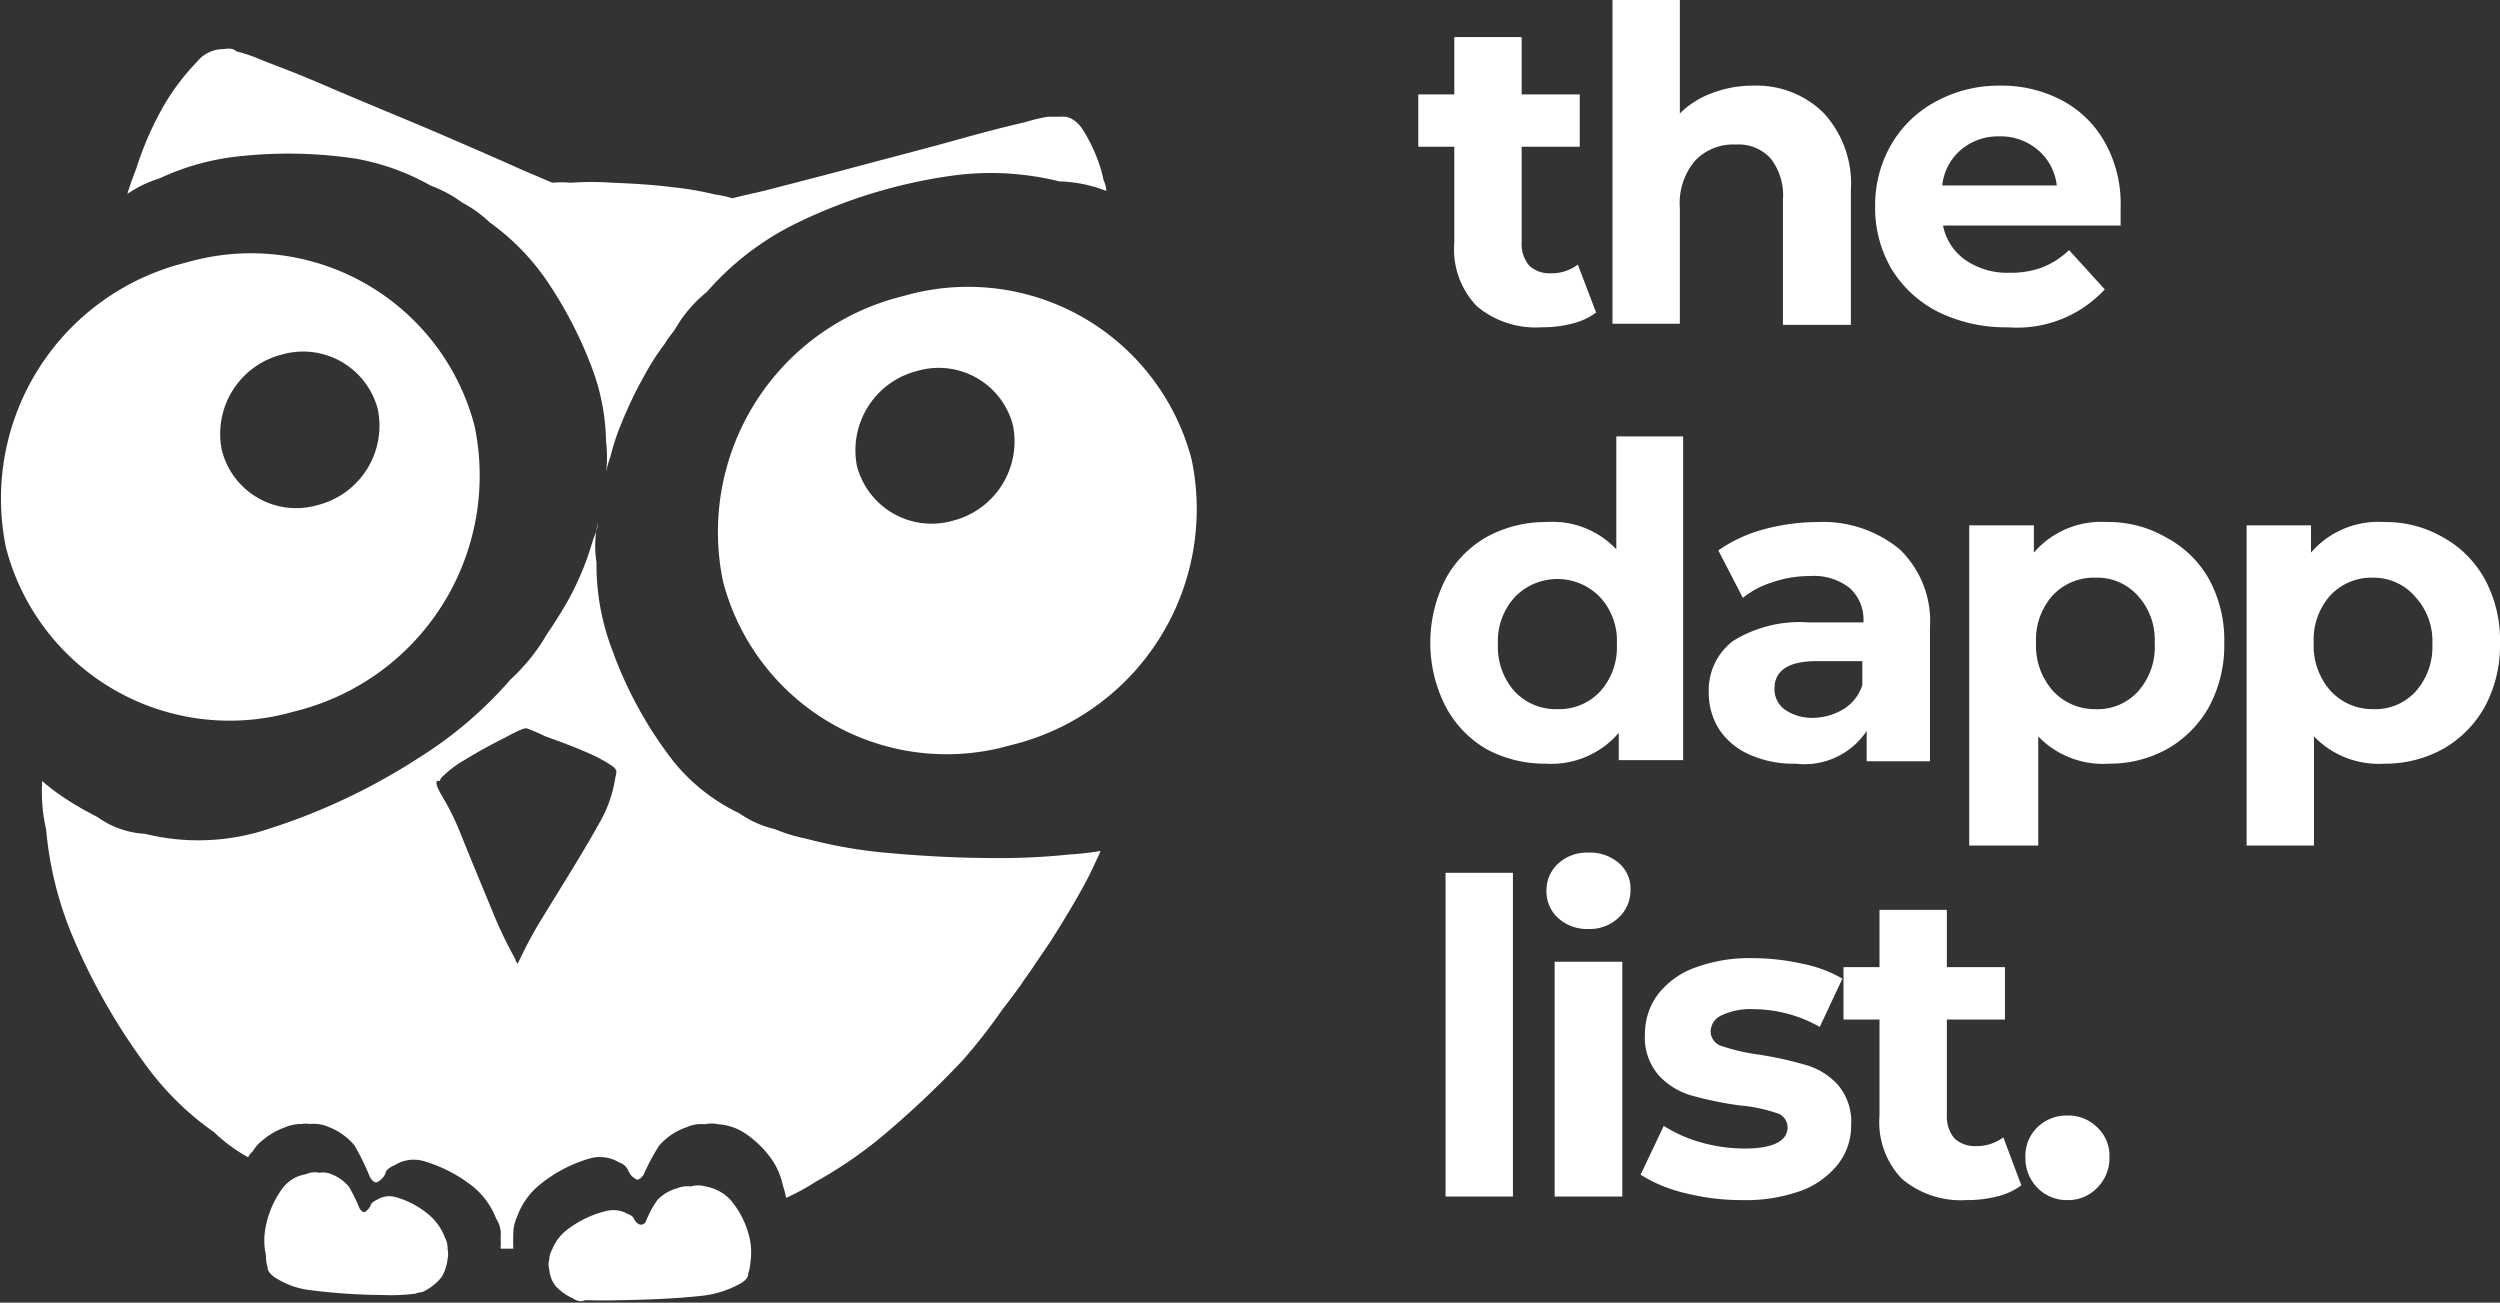 <svg xmlns="http://www.w3.org/2000/svg" viewBox="0 0 91.66 47.76"><rect x="0" y="0" width="91.66" height="47.76" fill="#333333" stroke="none"/><defs><style>.cls-1,.cls-2{fill:#fff;}.cls-2{fill-rule:evenodd;}</style></defs><g id="Layer_2" data-name="Layer 2"><g id="Layer_1-2" data-name="Layer 1"><path class="cls-1" d="M39.06,4.28H39a.33.33,0,0,0-.13,0H38.5s-.07,0-.07,0a5.66,5.66,0,0,0-.81.19c-.51.12-1.19.28-2.44.63s-2.86.76-4.33,1.16L28,7c-.75.17-1,.23-1.15.27a3.9,3.9,0,0,0-.64-.14,11.08,11.08,0,0,0-1.5-.26c-.76-.1-1.5-.14-2.25-.17a11.14,11.14,0,0,0-1.54,0,3.67,3.67,0,0,0-.67,0l-1.08-.46c-.66-.3-1.49-.66-2.83-1.24S13.34,3.75,12,3.17s-2-.8-2.48-1a5.89,5.89,0,0,0-.86-.29c-.06-.06-.18-.13-.45-.08a1.25,1.25,0,0,0-1,.48A8.3,8.3,0,0,0,5.81,4.23,11.61,11.61,0,0,0,5,6.17c-.21.54-.29.8-.33.94a4.3,4.3,0,0,1,1.18-.57,9.13,9.13,0,0,1,2.83-.8A16.67,16.67,0,0,1,13,5.81a8.66,8.66,0,0,1,2.8,1,4.67,4.67,0,0,1,1.15.62,4.4,4.4,0,0,1,1,.72,8.67,8.67,0,0,1,2,2,15.25,15.25,0,0,1,1.81,3.49,8,8,0,0,1,.46,2.55,4.56,4.56,0,0,1,0,1.12,3.42,3.42,0,0,1,.15-.53,8.71,8.71,0,0,1,.41-1.25,15.12,15.12,0,0,1,.85-1.77,8.92,8.92,0,0,1,.73-1.14,4.55,4.55,0,0,1,.36-.5,4.91,4.91,0,0,1,1.2-1.42,10.41,10.41,0,0,1,3.29-2.52,19,19,0,0,1,5.63-1.73,10.44,10.44,0,0,1,4,.2A5.12,5.12,0,0,1,40.56,7c0-.06,0-.17-.1-.4a4.9,4.9,0,0,0-.26-.86,5.8,5.8,0,0,0-.51-1,1.13,1.13,0,0,0-.43-.4C39.14,4.29,39.08,4.28,39.06,4.28ZM21.92,19.17s0,.18-.11.45-.16.52-.34,1-.42,1-.67,1.44-.43.71-.57.93a4.74,4.74,0,0,0-.26.4,7,7,0,0,1-1.25,1.52,14.83,14.83,0,0,1-3.39,2.89,22.86,22.86,0,0,1-5.87,2.71,8.15,8.15,0,0,1-4.15.06,3.27,3.27,0,0,1-1.73-.61l-.23-.12c-.12-.07-.27-.14-.48-.27a8.09,8.09,0,0,1-.69-.44c-.22-.15-.35-.26-.45-.34a1.22,1.22,0,0,1-.18-.16,6,6,0,0,0,.14,1.77,13.12,13.12,0,0,0,.93,3.83A22.86,22.86,0,0,0,5.31,39a10.65,10.65,0,0,0,2.55,2.52,5.65,5.65,0,0,0,1.24.91.6.6,0,0,1,.16-.21,1.51,1.51,0,0,1,.4-.44,2.57,2.57,0,0,1,.77-.44,1.53,1.53,0,0,1,.63-.13.87.87,0,0,1,.3,0,1.35,1.35,0,0,1,.69.11A2.31,2.31,0,0,1,13,42a9.4,9.4,0,0,1,.57,1.17c.14.21.23.21.33.13a.64.64,0,0,0,.23-.27c0-.08.08-.2.34-.31a1.33,1.33,0,0,1,1.1-.14,5.33,5.33,0,0,1,1.79.94,2.81,2.81,0,0,1,.83,1.16,1,1,0,0,1,.17.58s0,0,0,.07a.43.43,0,0,0,0,.13v.2a.27.27,0,0,0,0,.12,0,0,0,0,0,0,0h.05l.1,0,.15,0h.16s0,0,0-.06a.45.45,0,0,1,0-.13.74.74,0,0,1,0-.21.58.58,0,0,1,0-.15s0-.07,0-.07,0-.25.15-.58a2.67,2.67,0,0,1,.84-1.16,5.15,5.15,0,0,1,1.79-.94,1.36,1.36,0,0,1,1.1.14.54.54,0,0,1,.34.31.53.53,0,0,0,.23.27c.08.08.17.08.33-.13A7.07,7.07,0,0,1,24.17,42a2.3,2.3,0,0,1,1-.67,1.27,1.27,0,0,1,.67-.11,1.09,1.09,0,0,1,.49,0,2,2,0,0,1,1,.34,3.71,3.71,0,0,1,1,1,2.67,2.67,0,0,1,.38.93,2.54,2.54,0,0,1,.11.43,8.37,8.37,0,0,0,1.1-.6,15.94,15.94,0,0,0,2.39-1.63,34.56,34.56,0,0,0,3-2.83A20.93,20.93,0,0,0,36.76,37c.4-.51.54-.72.61-.81s.15-.23.37-.53l.78-1.15c.35-.55.68-1.09,1-1.65s.47-.87.6-1.15.21-.45.23-.51a11.28,11.28,0,0,1-1.15.13,24.35,24.35,0,0,1-2.73.13c-1.39,0-2.78-.08-4.16-.21a17.61,17.61,0,0,1-2.75-.5,6,6,0,0,1-1.15-.35,3.77,3.77,0,0,1-1.3-.58,6.94,6.94,0,0,1-2.43-1.92,14.85,14.85,0,0,1-2.23-4.06,8.75,8.75,0,0,1-.58-3.22A3.77,3.77,0,0,1,21.92,19.17Zm-2.7,7.53s0,0,.08,0A7.1,7.1,0,0,1,20,27c.48.17,1.05.38,1.57.61a5.53,5.53,0,0,1,.81.43c.16.11.18.14.18.16s.09,0,0,.31A4.67,4.67,0,0,1,22,30.13c-.63,1.14-1.45,2.43-2.12,3.53a14.36,14.36,0,0,0-.8,1.47c-.14.27-.12.26-.11.19s0,.09-.09-.18a15.7,15.7,0,0,1-.74-1.52c-.41-1-.83-2-1.23-3s-.67-1.35-.82-1.65-.08-.36,0-.34,0-.06.17-.19a3.89,3.89,0,0,1,.78-.58c.47-.29,1-.58,1.47-.81a5.38,5.38,0,0,1,.65-.32c.11-.06.1,0,.08,0Z"/><path class="cls-1" d="M21.31,47.71h0A.58.58,0,0,1,21,47.6a1.89,1.89,0,0,1-.63-.45,1.11,1.11,0,0,1-.23-.61.58.58,0,0,1,0-.36c0-.06,0-.17.11-.38a1.7,1.7,0,0,1,.62-.77,3.78,3.78,0,0,1,1.32-.62,1.06,1.06,0,0,1,.81.09c.18.07.23.14.25.2a.46.46,0,0,0,.18.19c.06,0,.11.06.24-.08A3.65,3.65,0,0,1,24.1,44a1.56,1.56,0,0,1,.72-.43,1,1,0,0,1,.51-.07.93.93,0,0,1,.53,0,1.61,1.61,0,0,1,.92.49,3.28,3.28,0,0,1,.68,1.31,2.4,2.4,0,0,1,.05,1,1.52,1.52,0,0,1-.08.4c0,.06,0,.18-.25.34a3.7,3.7,0,0,1-1.46.47c-1,.11-2,.14-2.92.16s-1.13,0-1.32,0Z"/><path class="cls-1" d="M15.35,47.39h0a.51.51,0,0,0,.29-.1,1.84,1.84,0,0,0,.56-.48,1.64,1.64,0,0,0,.21-.65.88.88,0,0,0,0-.37.82.82,0,0,0-.1-.42,2,2,0,0,0-.56-.81,3.23,3.23,0,0,0-1.21-.66.87.87,0,0,0-.74.1c-.17.08-.21.16-.22.22a.7.7,0,0,1-.16.19c-.07.05-.12.05-.23-.09a6.37,6.37,0,0,0-.39-.8,1.57,1.57,0,0,0-.65-.47A.8.8,0,0,0,11.7,43a.73.73,0,0,0-.48.05,1.35,1.35,0,0,0-.85.5,3.51,3.51,0,0,0-.62,1.39,2.5,2.5,0,0,0,0,1.08,1.35,1.35,0,0,0,.06.43c0,.06,0,.18.23.36a3,3,0,0,0,1.32.49,21.9,21.9,0,0,0,2.67.18,6.92,6.92,0,0,0,1.2-.05Z"/><path class="cls-2" d="M37.06,27.32a8.9,8.9,0,0,0,6.63-10.47,8.47,8.47,0,0,0-10.55-6,8.9,8.9,0,0,0-6.63,10.47A8.47,8.47,0,0,0,37.06,27.32Zm-2.12-8.23a3,3,0,0,0,2.2-3.49,2.81,2.81,0,0,0-3.51-2,3,3,0,0,0-2.21,3.49A2.83,2.83,0,0,0,34.94,19.09Z"/><path class="cls-2" d="M10.77,26.09A8.9,8.9,0,0,0,17.4,15.62a8.47,8.47,0,0,0-10.55-6A8.91,8.91,0,0,0,.22,20.08,8.47,8.47,0,0,0,10.77,26.09Zm.87-7.57A3,3,0,0,0,13.85,15a2.83,2.83,0,0,0-3.52-2,3,3,0,0,0-2.2,3.49A2.81,2.81,0,0,0,11.64,18.52Z"/><path class="cls-1" d="M58.52,11.46a2.49,2.49,0,0,1-.9.41,4.44,4.44,0,0,1-1.11.13,3.35,3.35,0,0,1-2.37-.78,3,3,0,0,1-.82-2.31V5.38H52V3.46h1.32V1.36h2.47v2.1h2.13V5.38H55.79v3.5a1.24,1.24,0,0,0,.27.85,1.08,1.08,0,0,0,.79.29,1.58,1.58,0,0,0,1-.32Z"/><path class="cls-1" d="M64.3,3.14a3.49,3.49,0,0,1,2.56,1,3.82,3.82,0,0,1,1,2.84v4.93H65.37V7.33a2.21,2.21,0,0,0-.45-1.52,1.59,1.59,0,0,0-1.28-.51,1.92,1.92,0,0,0-1.49.59,2.4,2.4,0,0,0-.56,1.73v4.25H59.12V0h2.47V4.16a3.26,3.26,0,0,1,1.19-.75A4.19,4.19,0,0,1,64.3,3.14Z"/><path class="cls-1" d="M77.75,7.6s0,.26,0,.67H71.24a2,2,0,0,0,.83,1.27,2.69,2.69,0,0,0,1.61.46,3.28,3.28,0,0,0,1.18-.19,3,3,0,0,0,1-.64l1.31,1.44A4.38,4.38,0,0,1,73.62,12a5.63,5.63,0,0,1-2.55-.56,4.24,4.24,0,0,1-1.72-1.58,4.42,4.42,0,0,1-.6-2.29,4.44,4.44,0,0,1,.59-2.27A4.15,4.15,0,0,1,71,3.71a4.81,4.81,0,0,1,2.33-.57,4.73,4.73,0,0,1,2.27.54,3.88,3.88,0,0,1,1.59,1.57A4.58,4.58,0,0,1,77.75,7.6ZM73.32,5a2.11,2.11,0,0,0-1.41.48,2,2,0,0,0-.7,1.32h4.2a2,2,0,0,0-.69-1.3A2.09,2.09,0,0,0,73.32,5Z"/><path class="cls-1" d="M61.71,16V27.87H59.35v-1A3.26,3.26,0,0,1,56.68,28a4.5,4.5,0,0,1-2.19-.54A3.94,3.94,0,0,1,53,25.9a5.15,5.15,0,0,1,0-4.67,3.91,3.91,0,0,1,1.52-1.55,4.5,4.5,0,0,1,2.19-.54,3.2,3.2,0,0,1,2.55,1V16Zm-4.6,10a2.05,2.05,0,0,0,1.55-.64,2.41,2.41,0,0,0,.62-1.74,2.35,2.35,0,0,0-.62-1.73,2.17,2.17,0,0,0-3.12,0,2.39,2.39,0,0,0-.62,1.73,2.45,2.45,0,0,0,.62,1.74A2.07,2.07,0,0,0,57.11,26Z"/><path class="cls-1" d="M66.65,19.14a4.41,4.41,0,0,1,3,1A3.65,3.65,0,0,1,70.76,23v4.91H68.44V26.8a2.74,2.74,0,0,1-2.6,1.2,3.92,3.92,0,0,1-1.71-.34,2.57,2.57,0,0,1-1.1-.92,2.5,2.5,0,0,1-.38-1.35,2.27,2.27,0,0,1,.89-1.89,4.64,4.64,0,0,1,2.78-.68h2a1.56,1.56,0,0,0-.49-1.25,2.12,2.12,0,0,0-1.47-.45,4.15,4.15,0,0,0-1.35.22,3.25,3.25,0,0,0-1.11.58L63,20.18a5.3,5.3,0,0,1,1.66-.77A7.62,7.62,0,0,1,66.65,19.14Zm-.19,7.18A2.24,2.24,0,0,0,67.59,26a1.61,1.61,0,0,0,.69-.88v-.88H66.59c-1,0-1.53.34-1.53,1a.92.92,0,0,0,.37.77A1.75,1.75,0,0,0,66.46,26.32Z"/><path class="cls-1" d="M77.25,19.14a4.19,4.19,0,0,1,2.16.56A3.89,3.89,0,0,1,81,21.25a4.66,4.66,0,0,1,.55,2.32A4.75,4.75,0,0,1,81,25.9a4.05,4.05,0,0,1-1.54,1.56,4.38,4.38,0,0,1-2.16.54,3.29,3.29,0,0,1-2.57-1v4H72.2V19.26h2.37v1A3.26,3.26,0,0,1,77.25,19.14ZM76.82,26a2,2,0,0,0,1.56-.64A2.45,2.45,0,0,0,79,23.57a2.39,2.39,0,0,0-.62-1.73,2,2,0,0,0-1.56-.66,2.06,2.06,0,0,0-1.57.66,2.43,2.43,0,0,0-.6,1.73,2.49,2.49,0,0,0,.6,1.74A2.08,2.08,0,0,0,76.82,26Z"/><path class="cls-1" d="M87.41,19.14a4.19,4.19,0,0,1,2.16.56,3.89,3.89,0,0,1,1.54,1.55,4.66,4.66,0,0,1,.55,2.32,4.75,4.75,0,0,1-.55,2.33,4.05,4.05,0,0,1-1.54,1.56,4.38,4.38,0,0,1-2.16.54,3.29,3.29,0,0,1-2.57-1v4H82.37V19.26h2.36v1A3.26,3.26,0,0,1,87.41,19.14ZM87,26a2,2,0,0,0,1.56-.64,2.45,2.45,0,0,0,.62-1.74,2.39,2.39,0,0,0-.62-1.73A2,2,0,0,0,87,21.18a2.06,2.06,0,0,0-1.57.66,2.43,2.43,0,0,0-.6,1.73,2.49,2.49,0,0,0,.6,1.74A2.08,2.08,0,0,0,87,26Z"/><path class="cls-1" d="M53,32h2.47V43.87H53Z"/><path class="cls-1" d="M57,35.26h2.48v8.61H57Zm1.24-1.2a1.56,1.56,0,0,1-1.11-.4,1.3,1.3,0,0,1-.43-1,1.33,1.33,0,0,1,.43-1,1.56,1.56,0,0,1,1.11-.4,1.61,1.61,0,0,1,1.11.38,1.23,1.23,0,0,1,.43,1,1.36,1.36,0,0,1-.43,1A1.53,1.53,0,0,1,58.23,34.06Z"/><path class="cls-1" d="M63.84,44a8.45,8.45,0,0,1-2.07-.26,5.37,5.37,0,0,1-1.62-.67L61,41.28a5.17,5.17,0,0,0,1.38.61,5.91,5.91,0,0,0,1.59.22c1,0,1.57-.26,1.57-.78a.55.55,0,0,0-.43-.53,5.71,5.71,0,0,0-1.32-.27A12.82,12.82,0,0,1,62,40.16a2.61,2.61,0,0,1-1.19-.74,2.11,2.11,0,0,1-.5-1.5,2.42,2.42,0,0,1,.46-1.44,3,3,0,0,1,1.37-1,5.71,5.71,0,0,1,2.12-.35,8.41,8.41,0,0,1,1.8.2,4.79,4.79,0,0,1,1.49.55l-.83,1.77A5,5,0,0,0,64.3,37a2.51,2.51,0,0,0-1.19.23.66.66,0,0,0-.39.57.56.56,0,0,0,.43.56,7.38,7.38,0,0,0,1.36.31,13.33,13.33,0,0,1,1.71.38,2.53,2.53,0,0,1,1.16.72,2.06,2.06,0,0,1,.49,1.47,2.28,2.28,0,0,1-.47,1.43,3.08,3.08,0,0,1-1.4,1A6,6,0,0,1,63.84,44Z"/><path class="cls-1" d="M74.11,43.46a2.49,2.49,0,0,1-.9.41A4.44,4.44,0,0,1,72.1,44a3.35,3.35,0,0,1-2.37-.78,3,3,0,0,1-.82-2.31V37.38H67.59V35.46h1.32v-2.1h2.47v2.1h2.13v1.92H71.38v3.5a1.24,1.24,0,0,0,.27.85,1.09,1.09,0,0,0,.8.29,1.62,1.62,0,0,0,1-.32Z"/><path class="cls-1" d="M75.8,44a1.5,1.5,0,0,1-1.1-.45,1.55,1.55,0,0,1-.44-1.12,1.45,1.45,0,0,1,.44-1.1,1.52,1.52,0,0,1,1.1-.43,1.49,1.49,0,0,1,1.09.43,1.42,1.42,0,0,1,.45,1.1,1.52,1.52,0,0,1-.45,1.12A1.46,1.46,0,0,1,75.8,44Z"/></g></g></svg>